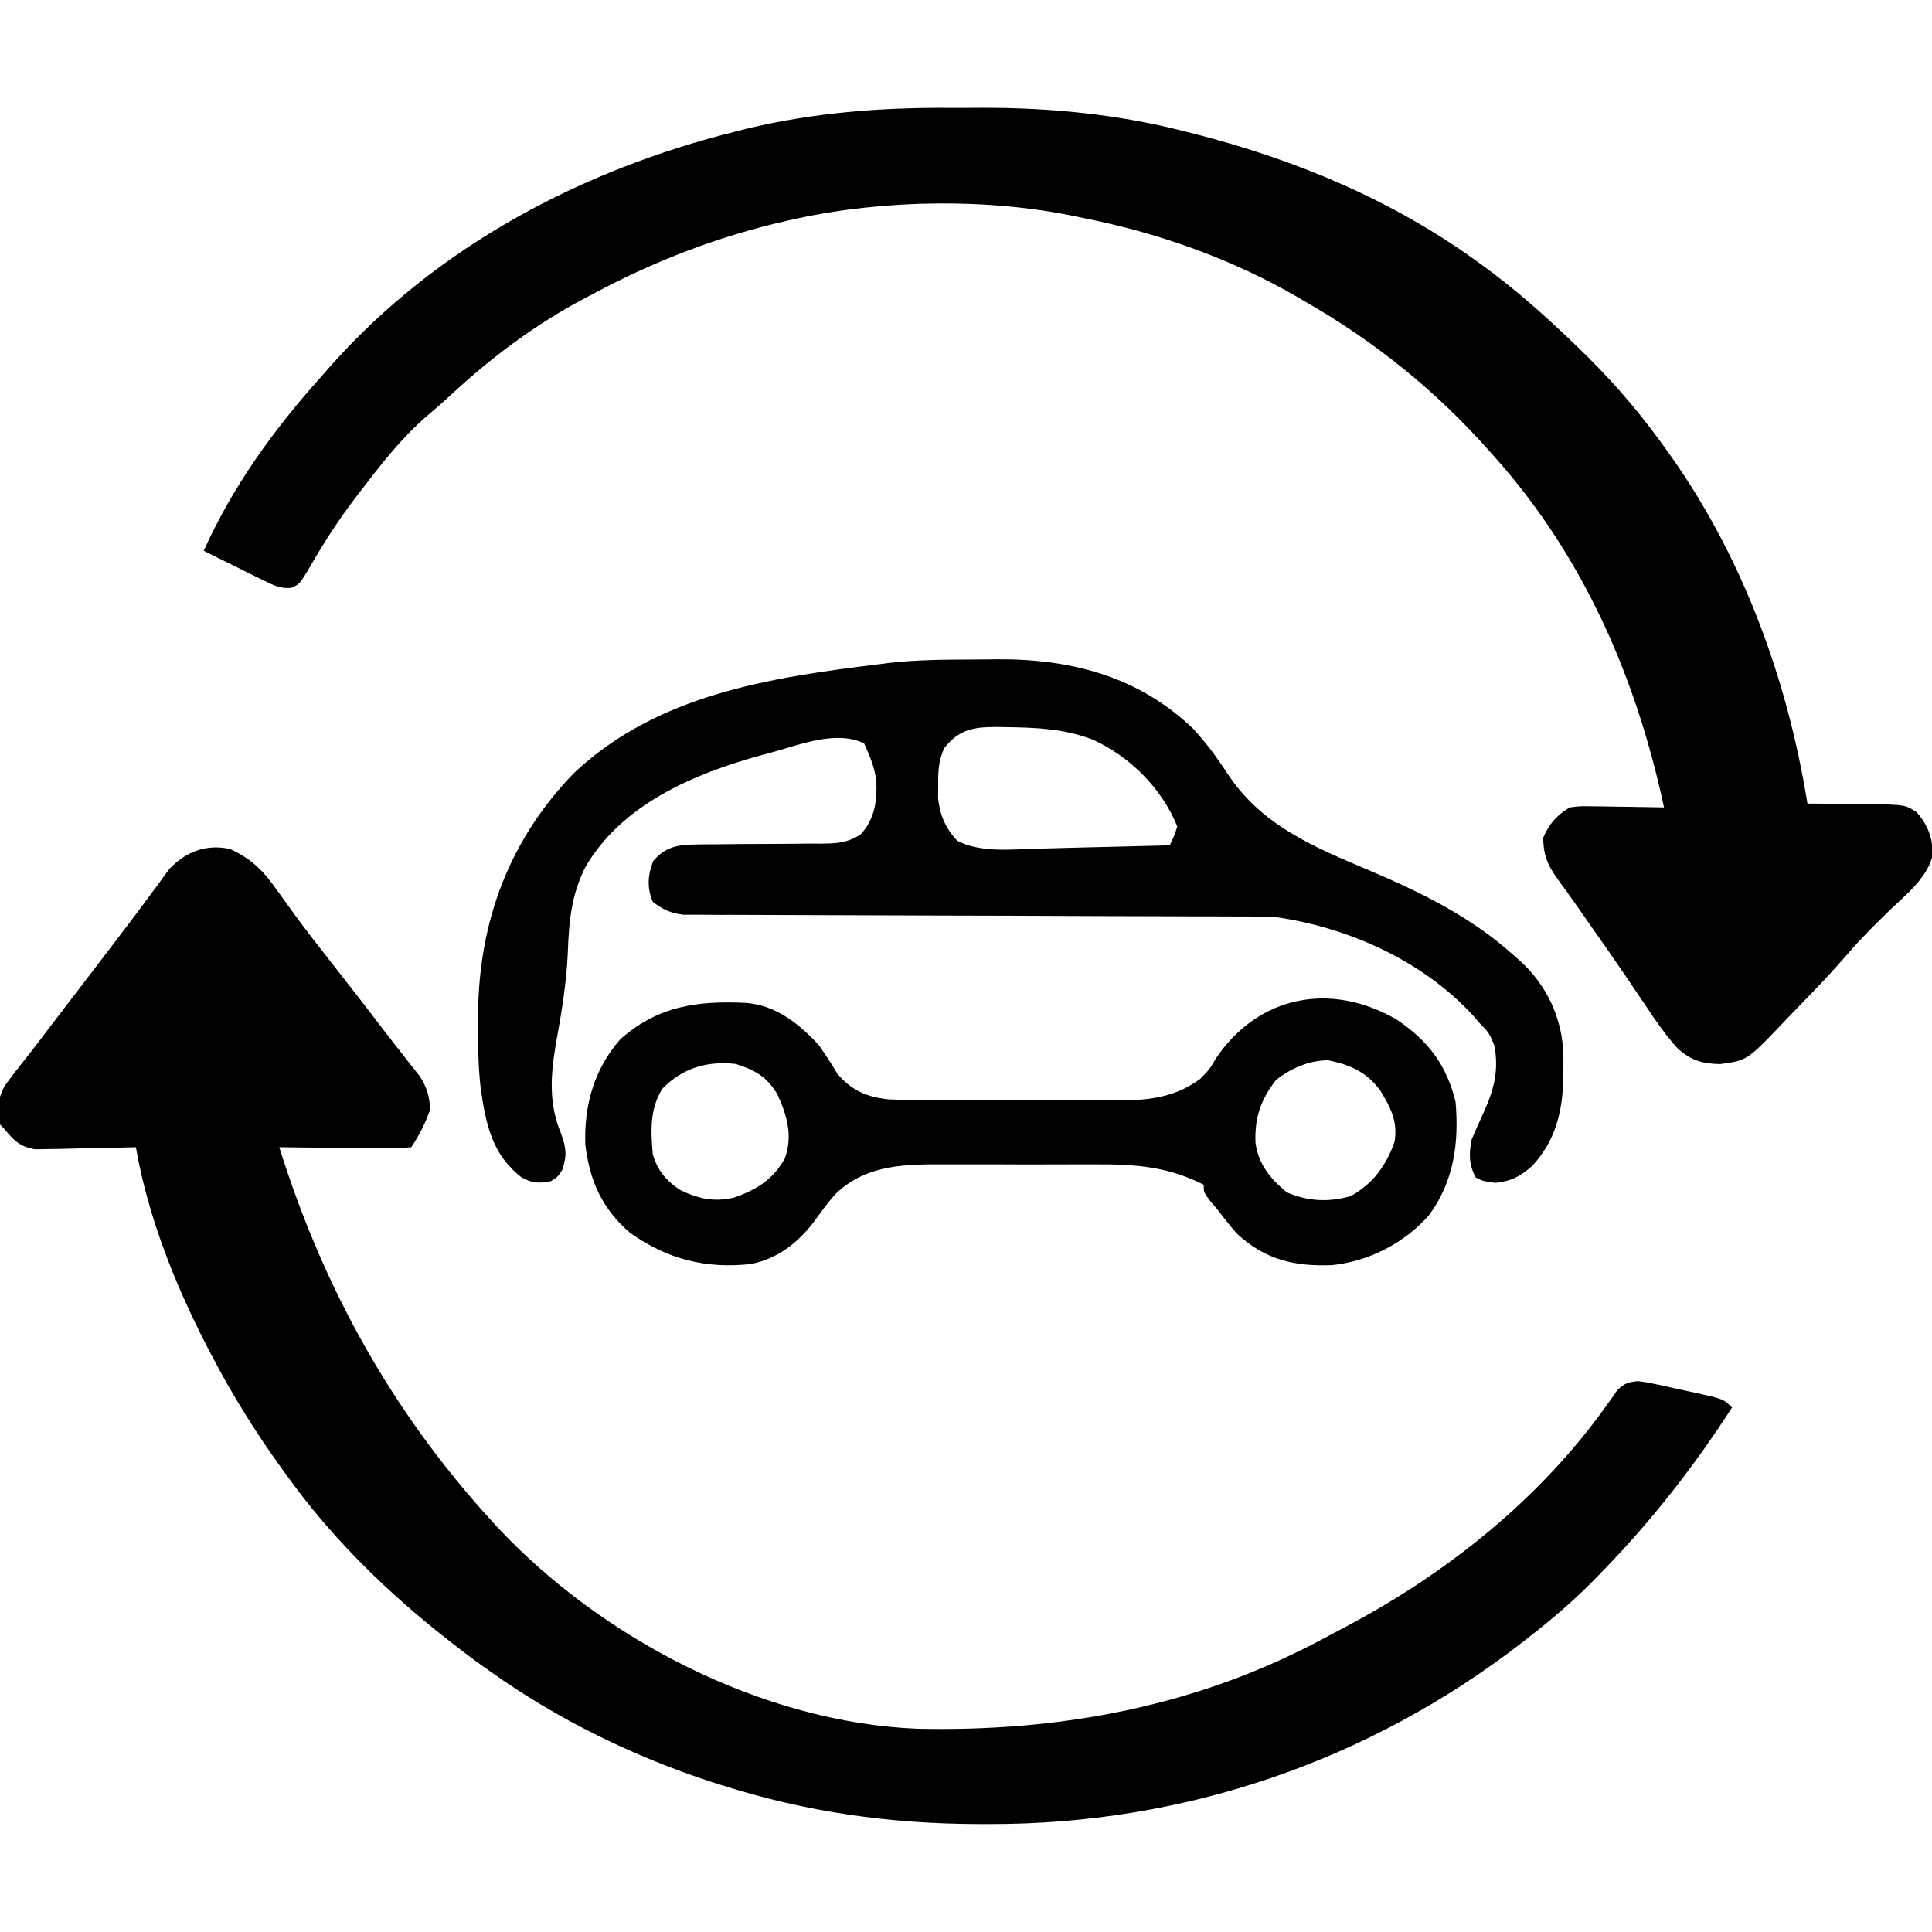 <svg width="24" height="24" viewBox="0 0 24 24" fill="none" xmlns="http://www.w3.org/2000/svg">
<g clip-path="url(#clip0_1451_4531)">
<path d="M2.859 10.547C3.135 10.675 3.277 10.823 3.448 11.069C3.497 11.136 3.546 11.204 3.595 11.271C3.632 11.323 3.632 11.323 3.671 11.377C3.805 11.56 3.944 11.738 4.084 11.916C4.139 11.987 4.195 12.058 4.25 12.129C4.277 12.163 4.303 12.197 4.331 12.232C4.477 12.419 4.622 12.607 4.766 12.796C4.842 12.895 4.918 12.993 4.996 13.091C5.035 13.14 5.074 13.19 5.112 13.24C5.147 13.283 5.181 13.327 5.216 13.371C5.306 13.515 5.334 13.614 5.344 13.782C5.282 13.956 5.212 14.097 5.109 14.251C4.983 14.263 4.868 14.267 4.741 14.264C4.705 14.264 4.669 14.264 4.631 14.264C4.515 14.263 4.399 14.261 4.283 14.259C4.205 14.259 4.126 14.258 4.047 14.258C3.854 14.256 3.662 14.254 3.469 14.251C4.02 16.005 4.866 17.533 6.108 18.894C6.13 18.918 6.151 18.941 6.173 18.965C7.475 20.361 9.473 21.397 11.395 21.475C13.166 21.515 14.88 21.198 16.453 20.348C16.553 20.294 16.653 20.242 16.753 20.189C17.995 19.527 19.14 18.608 19.959 17.456C19.982 17.423 20.005 17.391 20.029 17.358C20.059 17.315 20.059 17.315 20.09 17.271C20.175 17.185 20.224 17.17 20.344 17.157C20.462 17.172 20.462 17.172 20.595 17.2C20.642 17.211 20.69 17.221 20.739 17.232C20.788 17.243 20.838 17.254 20.889 17.265C20.963 17.281 20.963 17.281 21.04 17.297C21.41 17.379 21.41 17.379 21.516 17.485C21.057 18.196 20.555 18.843 19.969 19.454C19.929 19.496 19.889 19.538 19.847 19.581C19.577 19.859 19.291 20.107 18.984 20.344C18.959 20.364 18.934 20.384 18.908 20.404C16.999 21.882 14.7 22.664 12.29 22.659C12.246 22.659 12.202 22.659 12.156 22.659C11.051 22.656 10.009 22.51 8.953 22.172C8.898 22.155 8.898 22.155 8.841 22.137C7.867 21.818 6.929 21.361 6.094 20.766C6.044 20.731 5.993 20.695 5.942 20.658C5.802 20.556 5.666 20.452 5.531 20.344C5.485 20.308 5.439 20.271 5.391 20.233C4.707 19.678 4.076 19.045 3.563 18.329C3.541 18.299 3.52 18.27 3.498 18.24C3.172 17.788 2.882 17.323 2.625 16.829C2.606 16.792 2.587 16.756 2.567 16.718C2.167 15.938 1.84 15.117 1.688 14.251C1.625 14.252 1.625 14.252 1.562 14.254C1.408 14.258 1.254 14.261 1.1 14.264C1.033 14.265 0.966 14.266 0.9 14.268C0.804 14.271 0.708 14.273 0.612 14.274C0.525 14.275 0.525 14.275 0.437 14.277C0.24 14.243 0.173 14.167 0.047 14.016C0.031 14.001 0.016 13.985 7.92484e-06 13.969C-0.032 13.774 -0.035 13.657 0.062 13.483C0.143 13.372 0.226 13.264 0.313 13.157C0.404 13.042 0.493 12.925 0.581 12.808C0.659 12.707 0.736 12.605 0.814 12.504C0.967 12.305 1.119 12.105 1.271 11.906C1.335 11.821 1.4 11.736 1.465 11.652C1.603 11.47 1.741 11.289 1.876 11.104C1.897 11.076 1.918 11.048 1.94 11.019C1.993 10.946 2.046 10.873 2.099 10.8C2.302 10.581 2.563 10.481 2.859 10.547Z" fill="black"/>
<path d="M11.791 1.34C11.929 1.341 12.067 1.34 12.206 1.339C13.047 1.338 13.884 1.419 14.701 1.628C14.749 1.64 14.798 1.652 14.848 1.665C16.093 1.984 17.28 2.478 18.328 3.233C18.355 3.253 18.382 3.272 18.411 3.293C18.798 3.573 19.154 3.887 19.5 4.217C19.537 4.253 19.537 4.253 19.575 4.289C19.964 4.659 20.308 5.049 20.625 5.483C20.644 5.509 20.663 5.535 20.682 5.562C21.628 6.859 22.198 8.405 22.453 9.983C22.49 9.983 22.527 9.983 22.565 9.983C22.734 9.984 22.902 9.986 23.071 9.989C23.129 9.989 23.188 9.989 23.248 9.989C23.668 9.998 23.668 9.998 23.809 10.089C23.913 10.208 23.984 10.341 24.002 10.499C24.009 10.542 24.009 10.542 24.016 10.587C23.967 10.887 23.677 11.112 23.469 11.313C23.292 11.486 23.117 11.658 22.956 11.846C22.752 12.082 22.537 12.307 22.319 12.529C22.271 12.578 22.224 12.627 22.177 12.677C21.706 13.173 21.706 13.173 21.371 13.218C21.154 13.217 21.006 13.171 20.843 13.027C20.69 12.858 20.566 12.678 20.44 12.488C20.386 12.409 20.333 12.329 20.279 12.25C20.251 12.209 20.224 12.168 20.195 12.125C20.051 11.914 19.904 11.704 19.757 11.495C19.717 11.437 19.717 11.437 19.676 11.378C19.65 11.342 19.624 11.305 19.598 11.267C19.573 11.232 19.549 11.197 19.523 11.161C19.477 11.096 19.431 11.031 19.383 10.967C19.242 10.776 19.171 10.648 19.171 10.405C19.247 10.23 19.338 10.129 19.5 10.03C19.628 10.014 19.628 10.014 19.774 10.016C19.826 10.017 19.879 10.017 19.933 10.018C19.987 10.019 20.041 10.02 20.097 10.021C20.152 10.022 20.207 10.023 20.264 10.023C20.4 10.025 20.536 10.027 20.671 10.03C20.326 8.417 19.671 6.912 18.562 5.671C18.541 5.646 18.519 5.622 18.497 5.598C17.833 4.85 17.085 4.248 16.218 3.749C16.19 3.732 16.162 3.716 16.133 3.699C15.325 3.227 14.416 2.901 13.499 2.717C13.468 2.711 13.437 2.704 13.404 2.697C12.294 2.459 10.998 2.476 9.89 2.717C9.853 2.726 9.816 2.734 9.778 2.742C8.928 2.934 8.126 3.243 7.359 3.655C7.331 3.67 7.303 3.684 7.275 3.699C6.656 4.025 6.097 4.443 5.586 4.92C5.488 5.01 5.389 5.096 5.288 5.181C4.982 5.449 4.731 5.771 4.485 6.092C4.459 6.126 4.433 6.16 4.406 6.195C4.203 6.463 4.022 6.742 3.855 7.034C3.725 7.254 3.725 7.254 3.617 7.303C3.48 7.314 3.405 7.274 3.281 7.213C3.216 7.181 3.216 7.181 3.149 7.149C3.103 7.126 3.058 7.103 3.011 7.08C2.965 7.057 2.919 7.035 2.872 7.011C2.758 6.956 2.644 6.899 2.531 6.842C2.89 6.043 3.4 5.336 3.984 4.686C4.027 4.638 4.07 4.589 4.112 4.54C5.435 3.055 7.225 2.111 9.14 1.633C9.184 1.622 9.228 1.611 9.274 1.599C10.102 1.4 10.942 1.334 11.791 1.34Z" fill="black"/>
<path d="M12.071 8.193C12.175 8.193 12.279 8.191 12.383 8.19C13.299 8.183 14.142 8.401 14.82 9.051C14.981 9.224 15.115 9.406 15.244 9.604C15.673 10.259 16.323 10.521 17.02 10.817C17.66 11.089 18.275 11.392 18.797 11.861C18.828 11.888 18.86 11.915 18.892 11.944C19.215 12.245 19.4 12.635 19.421 13.082C19.421 13.148 19.422 13.215 19.421 13.281C19.421 13.316 19.421 13.351 19.42 13.387C19.412 13.806 19.324 14.173 19.031 14.486C18.872 14.62 18.785 14.669 18.577 14.694C18.422 14.673 18.422 14.673 18.331 14.626C18.246 14.466 18.247 14.33 18.281 14.157C18.326 14.05 18.373 13.944 18.422 13.838C18.555 13.545 18.624 13.306 18.563 12.986C18.498 12.83 18.498 12.83 18.375 12.704C18.352 12.677 18.328 12.649 18.304 12.621C17.678 11.935 16.751 11.521 15.844 11.392C15.738 11.387 15.633 11.386 15.527 11.385C15.481 11.385 15.481 11.385 15.434 11.385C15.332 11.384 15.229 11.384 15.127 11.384C15.054 11.384 14.98 11.384 14.907 11.384C14.748 11.383 14.591 11.383 14.432 11.382C14.182 11.382 13.932 11.381 13.682 11.38C12.972 11.377 12.261 11.374 11.55 11.373C11.158 11.372 10.765 11.371 10.372 11.369C10.165 11.368 9.957 11.367 9.749 11.367C9.554 11.367 9.359 11.366 9.163 11.365C9.092 11.365 9.02 11.364 8.948 11.365C8.851 11.365 8.753 11.364 8.655 11.363C8.6 11.363 8.546 11.363 8.489 11.363C8.328 11.343 8.239 11.301 8.11 11.204C8.034 11.03 8.047 10.868 8.115 10.694C8.239 10.555 8.351 10.508 8.539 10.493C8.664 10.489 8.789 10.488 8.914 10.488C9.008 10.487 9.102 10.486 9.197 10.485C9.345 10.484 9.493 10.484 9.641 10.483C9.784 10.483 9.928 10.481 10.071 10.479C10.137 10.48 10.137 10.48 10.205 10.48C10.404 10.477 10.517 10.473 10.69 10.367C10.865 10.175 10.894 9.965 10.887 9.709C10.866 9.535 10.807 9.394 10.735 9.236C10.402 9.069 9.951 9.245 9.618 9.338C9.541 9.359 9.541 9.359 9.462 9.38C8.625 9.609 7.722 9.99 7.269 10.776C7.098 11.118 7.067 11.448 7.054 11.826C7.038 12.214 6.973 12.594 6.904 12.976C6.839 13.361 6.816 13.709 6.967 14.075C7.035 14.261 7.045 14.346 6.985 14.532C6.929 14.62 6.929 14.62 6.844 14.673C6.699 14.703 6.608 14.699 6.478 14.625C6.111 14.341 6.037 13.967 5.972 13.527C5.942 13.263 5.937 13.002 5.939 12.736C5.939 12.654 5.939 12.654 5.939 12.569C5.955 11.429 6.331 10.427 7.131 9.602C8.17 8.625 9.566 8.417 10.922 8.251C10.96 8.246 10.999 8.241 11.038 8.236C11.381 8.196 11.726 8.194 12.071 8.193ZM11.729 9.294C11.659 9.453 11.653 9.575 11.655 9.748C11.654 9.804 11.654 9.859 11.653 9.916C11.678 10.13 11.745 10.288 11.892 10.445C12.185 10.596 12.563 10.551 12.883 10.542C12.954 10.541 12.954 10.541 13.027 10.539C13.177 10.535 13.327 10.531 13.477 10.527C13.579 10.525 13.681 10.523 13.783 10.52C14.033 10.514 14.282 10.508 14.531 10.501C14.584 10.39 14.584 10.39 14.625 10.267C14.435 9.795 14.033 9.393 13.572 9.187C13.219 9.052 12.876 9.038 12.501 9.033C12.46 9.033 12.419 9.032 12.377 9.031C12.091 9.031 11.915 9.06 11.729 9.294Z" fill="black"/>
<path d="M17.353 12.667C17.743 12.931 17.97 13.229 18.082 13.689C18.125 14.197 18.062 14.673 17.753 15.094C17.447 15.442 17.006 15.669 16.546 15.716C16.081 15.734 15.716 15.649 15.368 15.327C15.287 15.236 15.213 15.143 15.141 15.046C15.084 14.979 15.084 14.979 15.027 14.911C14.953 14.811 14.953 14.811 14.953 14.717C14.508 14.491 14.105 14.462 13.612 14.464C13.541 14.464 13.47 14.464 13.399 14.464C13.252 14.464 13.104 14.464 12.956 14.465C12.768 14.466 12.58 14.465 12.391 14.464C12.245 14.464 12.099 14.464 11.953 14.464C11.884 14.464 11.815 14.464 11.745 14.464C11.247 14.462 10.768 14.464 10.387 14.824C10.282 14.938 10.194 15.063 10.103 15.188C9.901 15.448 9.654 15.637 9.328 15.702C8.769 15.764 8.292 15.643 7.831 15.318C7.481 15.019 7.324 14.67 7.271 14.216C7.254 13.731 7.381 13.279 7.706 12.91C8.173 12.492 8.679 12.428 9.279 12.459C9.644 12.492 9.93 12.72 10.172 12.983C10.254 13.101 10.332 13.219 10.405 13.343C10.586 13.551 10.773 13.629 11.043 13.657C11.254 13.667 11.464 13.667 11.675 13.666C11.753 13.666 11.831 13.666 11.909 13.667C12.073 13.667 12.236 13.667 12.4 13.666C12.608 13.666 12.817 13.667 13.025 13.668C13.187 13.669 13.348 13.669 13.509 13.669C13.586 13.669 13.663 13.669 13.74 13.67C14.167 13.673 14.547 13.669 14.906 13.405C15.025 13.285 15.025 13.285 15.103 13.15C15.629 12.368 16.529 12.188 17.353 12.667ZM8.227 13.525C8.07 13.781 8.083 14.051 8.11 14.342C8.167 14.539 8.278 14.671 8.449 14.782C8.674 14.892 8.875 14.935 9.118 14.877C9.397 14.78 9.605 14.652 9.75 14.389C9.851 14.109 9.777 13.855 9.656 13.592C9.523 13.373 9.384 13.295 9.141 13.217C8.785 13.177 8.481 13.265 8.227 13.525ZM15.85 13.417C15.659 13.663 15.584 13.888 15.596 14.195C15.632 14.462 15.781 14.645 15.985 14.811C16.248 14.925 16.507 14.937 16.781 14.858C17.057 14.703 17.222 14.477 17.324 14.181C17.366 13.932 17.273 13.753 17.145 13.545C16.974 13.315 16.777 13.229 16.5 13.171C16.261 13.171 16.034 13.272 15.85 13.417Z" fill="black"/>
</g>
<defs>
<clipPath id="clip0_1451_4531">
<rect width="24" height="24" fill="white"/>
</clipPath>
</defs>
</svg>
